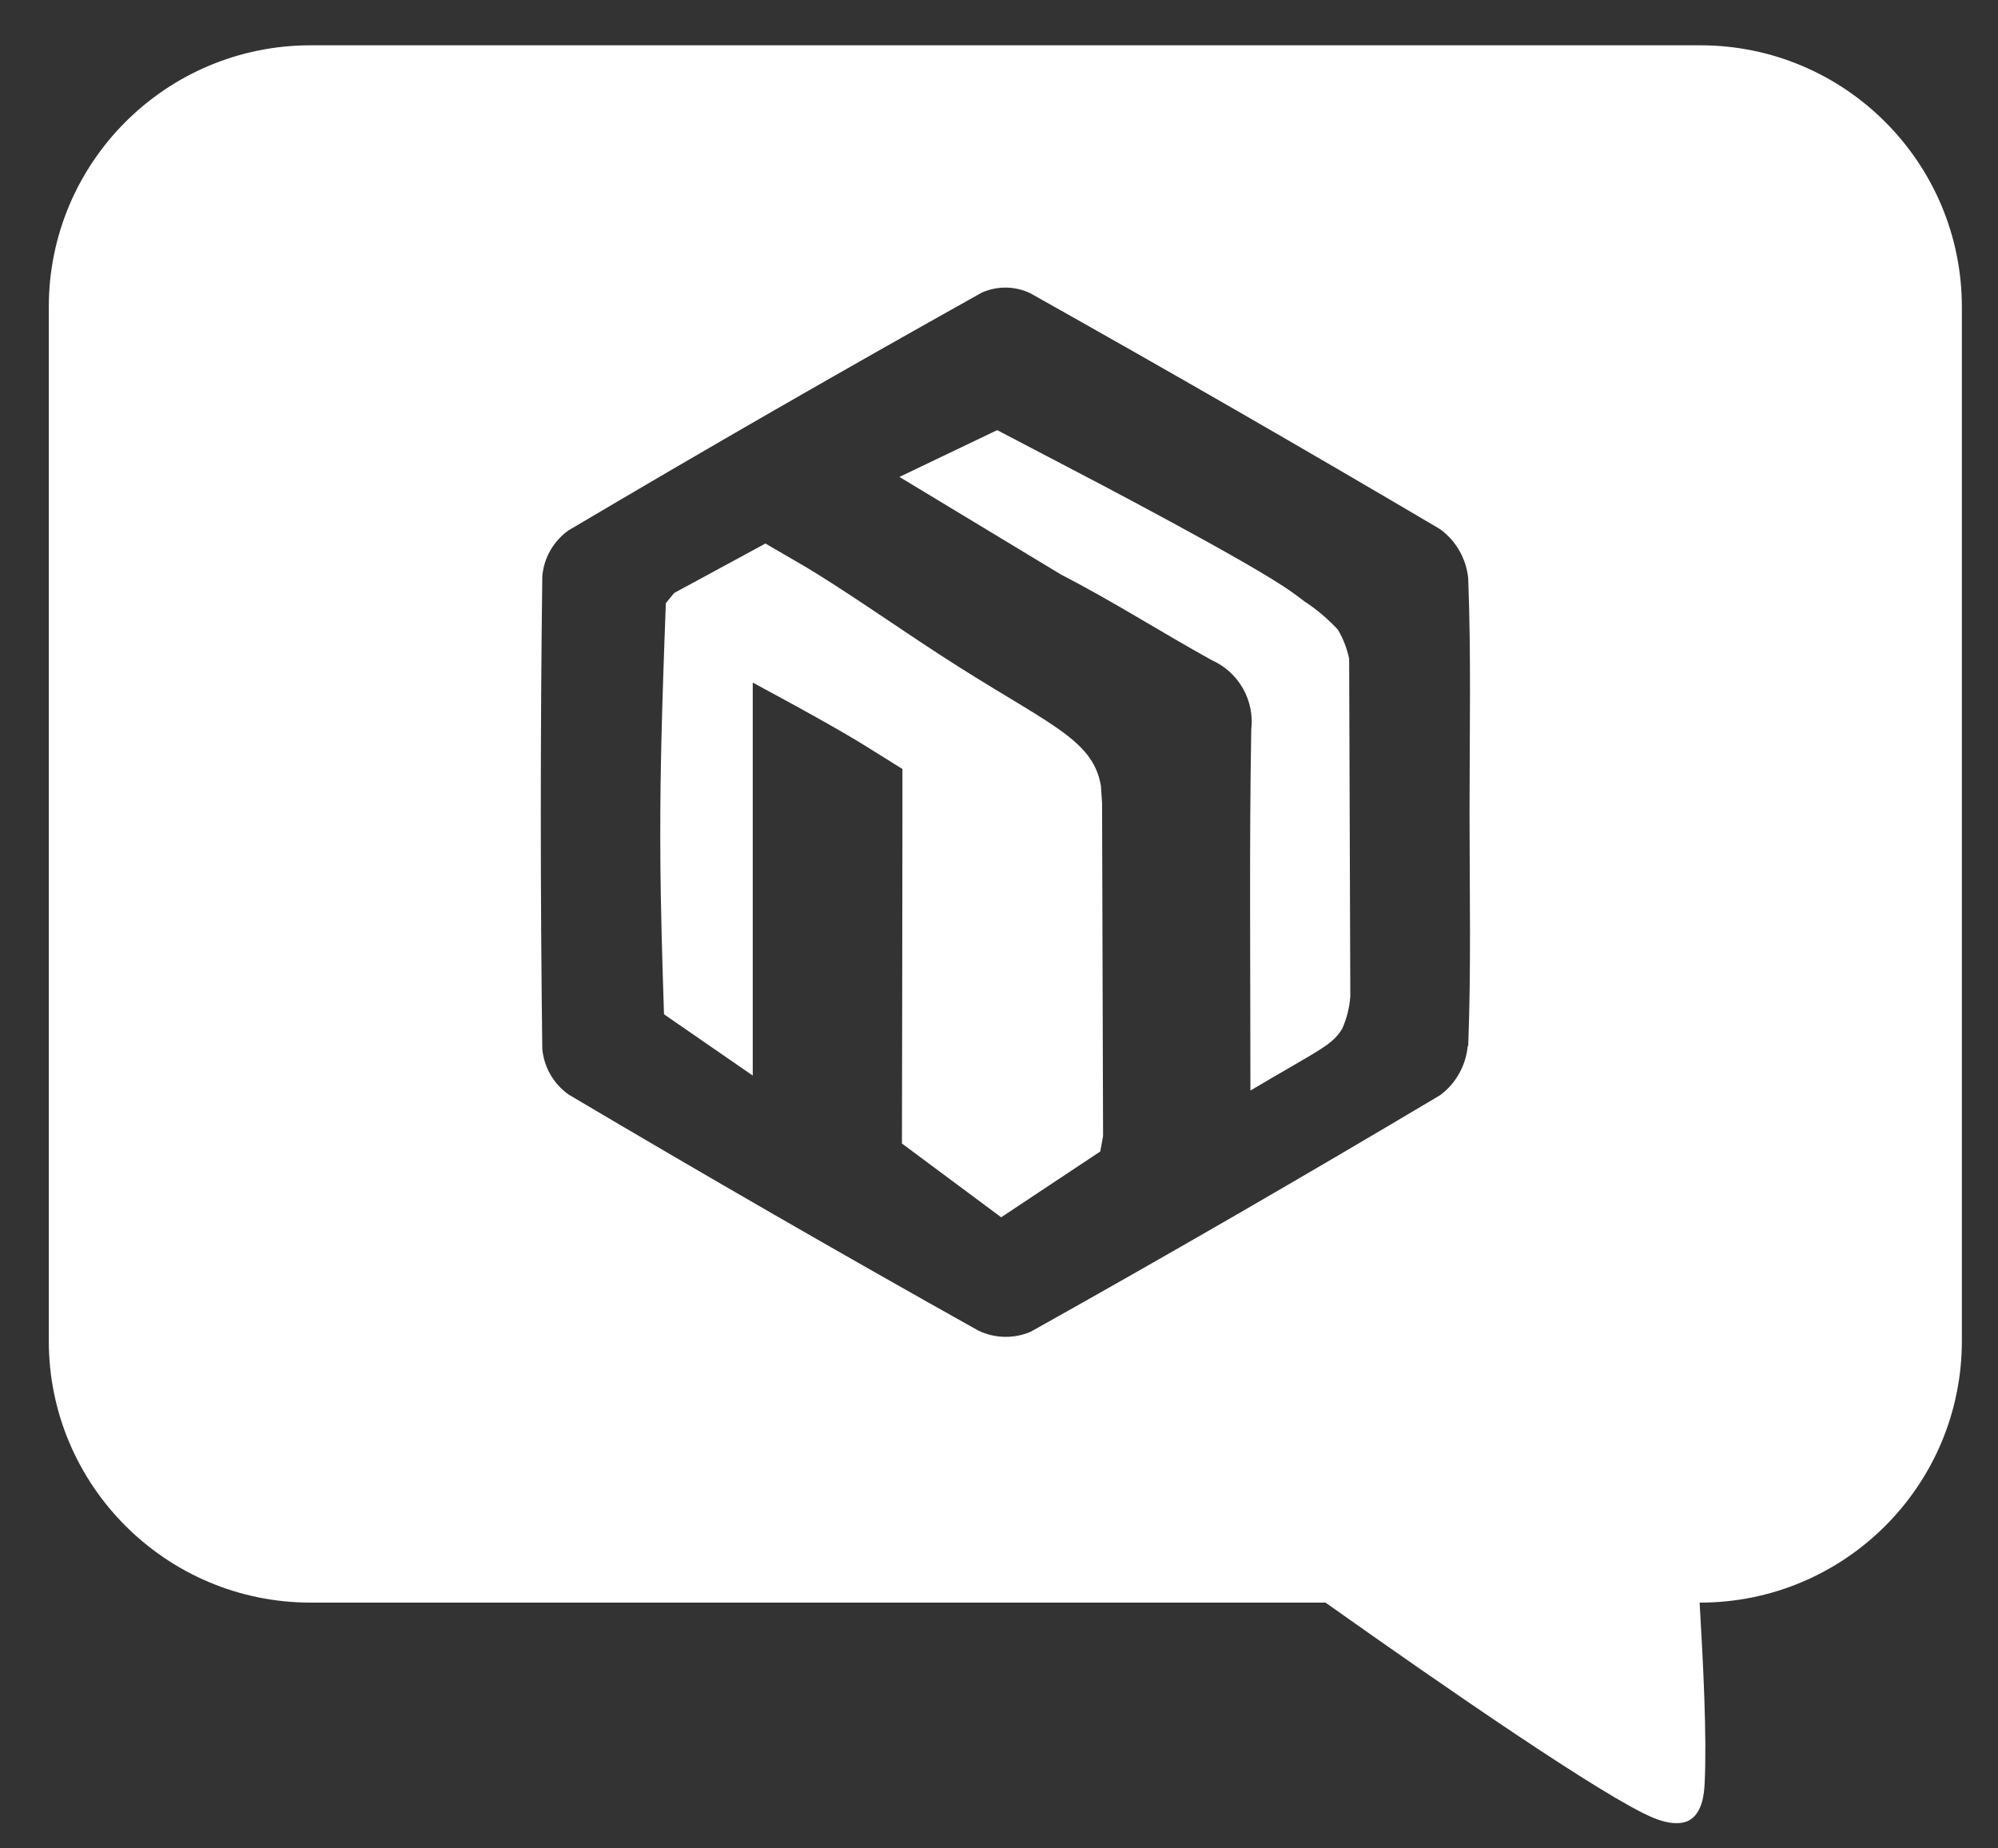 <?xml version="1.0" encoding="UTF-8"?>
<svg id="_레이어_2" data-name="레이어 2" xmlns="http://www.w3.org/2000/svg" viewBox="0 0 120 111">
  <rect x="0" y="0" width="120" height="111" fill="#333333" stroke="none"/>
  <g id="Logo">
    <g id="symbol_12_02_0005_01" data-name="symbol 12 02 0005 01">
      <rect id="_사각형_300" data-name="사각형 300" width="120" height="111" fill="none"/>
      <path id="_패스_850" data-name="패스 850" d="M80.37,37.83c-.6-.65-1.28-1.23-2.02-1.71-.09-.07-.54-.41-.74-.55-2.43-1.76-12.51-7.02-13.84-7.71-.92-.48-3.88-2.03-3.88-2.03h0l-5.87,2.81h0l9.7,5.86c3.09,1.59,6.03,3.47,9.07,5.15,1.61,.72,2.57,2.41,2.36,4.17-.12,6.92-.05,13.85-.05,21.67,1.03-.61,1.83-1.08,2.29-1.34,2.12-1.23,2.76-1.58,3.23-2.39,.27-.61,.43-1.26,.48-1.92h0l-.07-20.29h0c-.13-.6-.35-1.18-.66-1.71Z" fill="#fff"/>
      <path id="_패스_851" data-name="패스 851" d="M102.08,2.72H18.66c-8.69,0-15.73,7.03-15.73,15.72h0v62.08c0,8.68,7.05,15.72,15.73,15.72h60.95c7.2,5.1,16.78,11.72,19.68,12.92,1.4,.58,2.05,.23,2.22,.12,.76-.48,.84-1.63,.87-2.17,.14-2.76-.08-7.11-.3-10.87h.02c8.69,0,15.73-7.03,15.73-15.72V18.44c0-8.69-7.05-15.73-15.73-15.72h0Zm-13.93,60.1c-.11,1.17-.71,2.25-1.66,2.95-8.13,4.84-16.32,9.58-24.58,14.2-1.02,.44-2.17,.41-3.16-.07-8.26-4.62-16.46-9.35-24.6-14.17-.9-.64-1.48-1.64-1.58-2.74-.12-9.46-.12-18.92,0-28.38,.09-1.1,.66-2.1,1.56-2.75,8.22-4.87,16.5-9.63,24.84-14.29,.93-.41,1.99-.4,2.91,.04,8.25,4.63,16.45,9.35,24.6,14.16,.96,.69,1.58,1.77,1.7,2.95,.18,4.68,.08,9.37,.08,14.05h0c0,4.69,.1,9.37-.08,14.05h0Z" fill="#fff"/>
      <path id="_패스_852" data-name="패스 852" d="M54.2,49.12c0,4.79-.03,19.55-.03,19.55l5.96,4.43h0l5.95-3.95c.17-.89,.17-.93,.17-.93h0l-.06-20h0s-.07-1.01-.07-1.04c-.51-2.9-3.3-3.72-9.67-7.86-2.6-1.69-6.18-4.19-8.38-5.46-.07-.04-2.1-1.22-2.1-1.22l-5.48,2.97-.5,.61s-.15,3.97-.22,6.48c-.06,2.15-.17,6.19-.08,11.18,.05,2.95,.19,7.03,.19,7.03l5.33,3.68v-23.6c3.87,2.08,5.82,3.21,6.89,3.88l2.1,1.31v2.95Z" fill="#fff"/>
    </g>
  </g>
</svg>